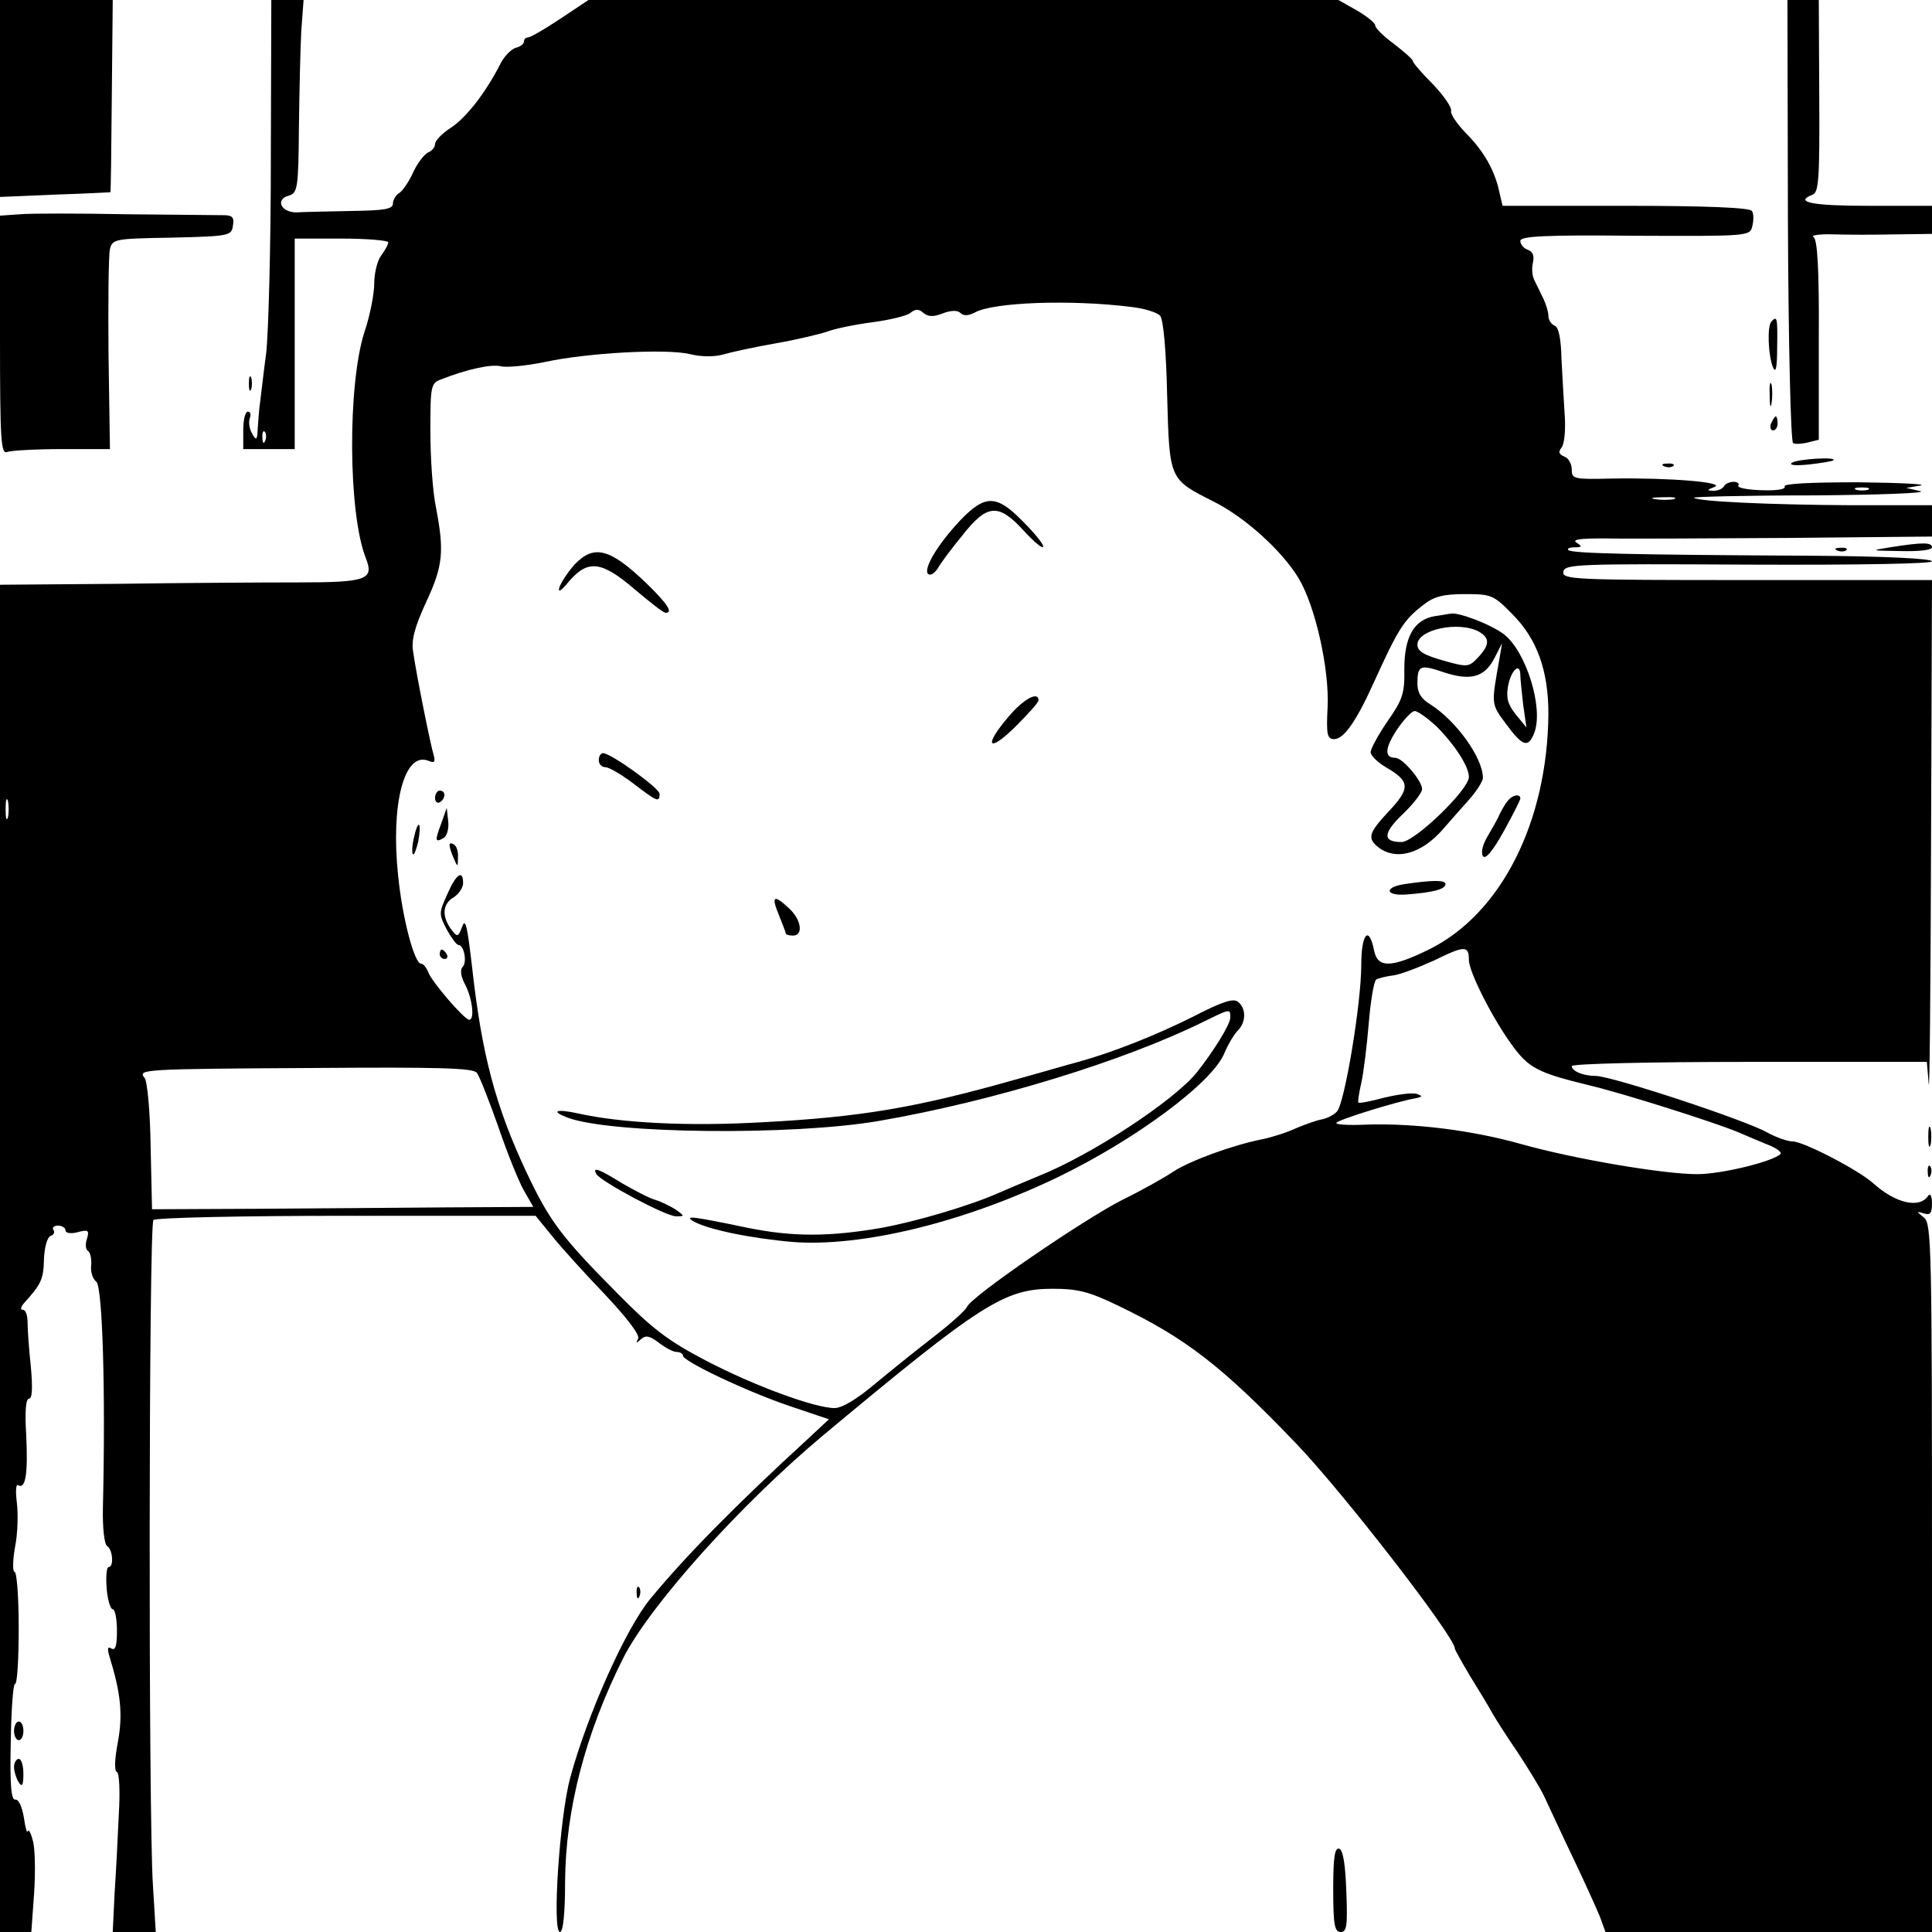 <?xml version="1.0" standalone="no"?>
<!DOCTYPE svg PUBLIC "-//W3C//DTD SVG 20010904//EN"
 "http://www.w3.org/TR/2001/REC-SVG-20010904/DTD/svg10.dtd">
<svg version="1.0" xmlns="http://www.w3.org/2000/svg"
 width="413pt" height="413pt" viewBox="0 0 413 413"
 preserveAspectRatio="xMidYMid meet">
<g transform="translate(0,413) scale(0.1,-0.1)"
fill="#000000" stroke="none">
<path d="M0 3920 l0 -211 118 5 c64 2 118 5 118 5 1 1 2 93 3 206 l2 205 -121
0 -120 0 0 -210z"/>
<path d="M579 3793 c0 -186 -5 -374 -10 -418 -6 -44 -11 -91 -13 -105 -2 -14
-4 -38 -5 -55 -1 -26 -3 -28 -12 -12 -6 10 -8 25 -5 33 3 8 1 14 -4 14 -6 0
-10 -18 -10 -40 l0 -40 55 0 55 0 0 225 0 225 100 0 c55 0 100 -4 100 -8 0 -5
-7 -17 -15 -28 -8 -10 -15 -37 -15 -60 0 -22 -9 -69 -21 -104 -36 -112 -35
-387 3 -483 18 -46 3 -52 -145 -52 -73 0 -246 -1 -384 -3 l-253 -2 0 -1440 0
-1440 34 0 33 0 6 84 c3 46 2 97 -3 112 -4 16 -9 25 -11 19 -1 -5 -5 8 -8 30
-4 23 -11 39 -18 38 -9 -2 -12 30 -10 122 1 69 5 125 9 125 5 0 8 54 8 120 0
66 -4 120 -9 120 -4 0 -4 24 1 52 6 29 7 72 4 96 -3 25 -2 41 3 37 16 -9 21
26 17 108 -3 49 -1 77 6 77 7 0 8 23 4 68 -4 37 -7 79 -7 94 0 16 -4 28 -10
28 -6 0 -5 6 3 15 36 40 41 50 42 93 1 26 7 47 14 50 7 2 10 8 6 13 -3 5 2 9
10 9 9 0 16 -5 16 -10 0 -6 11 -8 26 -4 23 6 25 4 20 -14 -4 -11 -3 -23 2 -26
5 -3 8 -17 7 -30 -2 -14 3 -30 11 -36 13 -11 20 -232 14 -482 -1 -44 3 -79 9
-83 12 -7 15 -45 3 -45 -4 0 -6 -20 -4 -45 2 -25 8 -45 13 -45 5 0 9 -21 9
-46 0 -32 -3 -43 -12 -38 -8 5 -9 0 -4 -17 24 -78 29 -123 18 -183 -7 -37 -8
-62 -2 -64 5 -2 7 -41 4 -90 -2 -48 -6 -124 -9 -169 l-4 -83 46 0 46 0 -6 99
c-10 147 -9 1413 1 1423 5 5 190 9 413 9 l404 0 35 -43 c19 -24 70 -80 113
-125 49 -52 76 -88 71 -95 -5 -10 -4 -10 6 -1 10 9 18 8 38 -7 14 -11 31 -20
38 -20 8 0 14 -4 14 -8 0 -12 137 -77 229 -108 l83 -28 -44 -41 c-157 -144
-263 -252 -338 -343 -52 -63 -134 -246 -171 -382 -23 -85 -39 -330 -22 -330 7
0 11 41 11 108 1 155 44 318 125 479 58 113 250 327 427 475 337 281 387 313
490 313 54 0 78 -6 140 -36 144 -69 222 -129 380 -294 101 -105 340 -414 340
-439 0 -3 15 -29 32 -58 18 -29 40 -65 48 -80 8 -14 33 -53 55 -85 21 -32 47
-74 56 -93 9 -19 36 -78 61 -130 25 -52 51 -110 58 -127 l12 -33 349 0 349 0
0 756 c0 709 -1 758 -17 771 -17 14 -17 14 0 9 13 -4 17 0 17 22 0 15 -4 22
-8 16 -18 -28 -69 -17 -117 26 -32 29 -150 90 -173 90 -11 0 -36 9 -54 19 -45
26 -333 121 -367 121 -26 0 -51 10 -51 21 0 5 163 9 379 9 l380 0 4 -47 c2
-27 4 205 5 515 l2 562 -396 0 c-371 0 -395 1 -392 18 3 16 29 17 396 15 243
-1 392 2 392 7 0 6 -102 11 -257 12 -386 2 -513 5 -520 12 -4 3 2 6 13 6 16 0
17 2 4 10 -10 7 8 9 60 9 41 -1 216 0 388 1 l312 3 0 34 0 33 -177 0 c-172 1
-324 8 -332 16 -2 2 112 5 255 5 142 1 246 5 229 9 l-30 7 30 5 c17 3 -43 6
-133 7 -103 0 -161 -3 -157 -9 3 -6 -16 -9 -49 -8 -30 1 -53 5 -50 10 3 4 -2
8 -10 8 -8 0 -18 -4 -21 -10 -3 -5 -14 -10 -23 -9 -14 0 -13 2 3 8 25 10 -97
20 -218 18 -83 -2 -87 -1 -87 19 0 12 -7 25 -16 28 -12 5 -13 10 -6 19 6 7 9
37 7 67 -2 30 -5 85 -7 122 -1 44 -6 69 -15 72 -7 3 -13 12 -13 21 0 8 -5 24
-10 35 -5 11 -14 28 -19 39 -6 10 -7 28 -4 40 3 14 0 23 -11 27 -9 3 -16 12
-16 19 0 10 51 13 245 11 245 -1 246 -1 251 21 3 12 3 27 -1 32 -4 7 -95 11
-270 11 l-263 0 -7 30 c-10 47 -34 88 -72 126 -18 19 -33 40 -31 47 2 7 -16
33 -39 57 -24 24 -43 46 -43 50 0 3 -18 19 -40 36 -22 16 -40 34 -40 39 0 6
-18 20 -40 33 l-39 22 -802 0 -801 0 -60 -40 c-33 -22 -64 -40 -69 -40 -5 0
-9 -4 -9 -9 0 -5 -8 -11 -17 -13 -10 -3 -25 -18 -33 -34 -32 -63 -74 -116
-106 -137 -19 -12 -34 -28 -34 -35 0 -7 -7 -15 -15 -18 -8 -4 -23 -23 -32 -43
-9 -20 -23 -40 -30 -44 -7 -4 -13 -15 -13 -22 0 -12 -18 -15 -87 -16 -49 -1
-101 -2 -118 -3 -34 -1 -48 28 -17 36 18 5 20 17 21 144 1 77 3 169 5 207 l5
67 -35 0 -34 0 -1 -337z m1838 -319 c29 -3 57 -12 63 -19 7 -8 13 -76 15 -171
5 -180 4 -178 99 -226 68 -34 147 -106 182 -164 36 -60 66 -195 62 -276 -3
-58 -1 -68 14 -68 20 0 46 36 82 115 56 123 66 139 110 173 22 17 42 22 88 22
56 0 61 -2 101 -43 53 -53 77 -121 77 -213 -2 -231 -101 -427 -254 -503 -83
-41 -112 -41 -119 -1 -11 53 -27 33 -27 -32 0 -84 -36 -298 -52 -314 -7 -8
-22 -15 -33 -17 -11 -2 -36 -11 -55 -19 -19 -9 -51 -19 -70 -23 -66 -13 -155
-46 -191 -69 -19 -13 -69 -41 -110 -61 -84 -43 -324 -207 -332 -229 -3 -7 -34
-35 -69 -62 -35 -27 -91 -72 -126 -101 -40 -34 -72 -53 -88 -53 -42 0 -173 48
-276 102 -80 42 -113 67 -187 142 -121 122 -146 155 -196 261 -66 141 -95 250
-116 439 -10 86 -14 105 -21 85 -9 -23 -10 -23 -24 -5 -20 28 -18 54 6 68 11
7 20 21 20 30 0 30 -15 20 -34 -24 -18 -40 -18 -42 -1 -75 10 -18 21 -33 25
-33 12 0 19 -37 9 -47 -6 -6 -4 -21 6 -39 15 -30 20 -74 8 -74 -10 0 -82 83
-88 103 -4 9 -10 17 -15 17 -14 0 -40 97 -49 189 -16 152 13 264 64 245 14 -6
16 -3 12 12 -7 23 -38 177 -44 222 -4 24 4 53 28 105 36 77 39 108 21 202 -7
33 -12 106 -12 163 0 97 1 103 23 111 56 22 107 33 128 28 12 -3 54 1 93 9 92
20 260 29 311 17 23 -6 53 -6 70 -1 17 5 67 16 113 24 46 8 95 20 110 25 15 6
58 15 96 20 38 5 75 14 82 20 11 9 18 9 28 0 10 -8 21 -9 41 -1 19 7 32 7 38
1 7 -7 17 -6 31 1 39 22 205 28 333 12z m-1850 -286 c-3 -8 -6 -5 -6 6 -1 11
2 17 5 13 3 -3 4 -12 1 -19z m3426 -105 c-7 -2 -19 -2 -25 0 -7 3 -2 5 12 5
14 0 19 -2 13 -5z m-415 -20 c-10 -2 -28 -2 -40 0 -13 2 -5 4 17 4 22 1 32 -1
23 -4z m-3561 -680 c-3 -10 -5 -2 -5 17 0 19 2 27 5 18 2 -10 2 -26 0 -35z
m3123 -305 c0 -25 49 -122 90 -179 37 -52 56 -62 167 -89 79 -19 267 -79 318
-100 11 -5 38 -16 59 -25 22 -8 36 -18 32 -22 -16 -16 -126 -43 -178 -43 -71
0 -261 32 -375 64 -106 30 -229 45 -330 42 -41 -2 -70 0 -66 4 8 8 132 46 168
52 15 3 17 5 5 9 -8 4 -39 0 -69 -7 -30 -8 -55 -13 -57 -11 -2 1 1 20 6 42 5
22 12 80 16 128 4 48 11 90 16 93 5 3 21 7 37 9 15 2 54 17 87 32 65 32 74 32
74 1z m-2121 -241 c6 -7 26 -59 46 -115 19 -56 44 -118 55 -137 l20 -35 -183
-1 c-100 -1 -283 -2 -407 -3 l-225 -1 -3 134 c-1 74 -7 140 -13 147 -15 18 -7
19 362 21 267 2 339 0 348 -10z"/>
<path d="M2053 3018 c-48 -51 -80 -104 -69 -115 5 -4 13 1 20 11 6 11 29 42
52 70 54 69 78 71 132 12 23 -25 42 -41 42 -34 0 6 -20 30 -44 54 -56 57 -80
57 -133 2z"/>
<path d="M1228 2923 c-14 -16 -28 -37 -32 -48 -4 -13 3 -9 21 13 40 46 69 43
140 -18 32 -27 61 -50 66 -50 16 0 5 18 -40 62 -79 76 -113 85 -155 41z"/>
<path d="M3068 2813 c-45 -7 -66 -44 -66 -113 1 -53 -4 -66 -36 -112 -20 -29
-36 -59 -36 -66 0 -7 15 -22 34 -33 50 -29 51 -44 6 -92 -43 -46 -48 -58 -25
-77 38 -31 94 -16 141 39 12 14 36 41 53 60 17 19 31 41 31 48 0 43 -57 122
-112 157 -20 12 -28 25 -28 45 0 39 6 41 56 24 57 -19 87 -11 108 29 l17 33
-6 -35 c-17 -96 -18 -94 14 -137 36 -49 48 -53 61 -19 20 53 -18 174 -65 210
-27 21 -100 49 -115 44 -3 0 -17 -3 -32 -5z m93 -33 c24 -14 24 -28 -1 -55
-20 -21 -22 -22 -75 -7 -42 12 -55 20 -55 34 0 32 87 51 131 28z m89 -94 c0
-7 3 -35 6 -62 l7 -49 -23 28 c-17 22 -21 35 -16 62 7 34 26 50 26 21z m-180
-108 c39 -39 70 -86 70 -109 0 -27 -116 -139 -144 -139 -41 0 -40 19 3 60 23
22 41 46 41 53 0 18 -42 67 -57 67 -24 0 -23 20 3 60 15 22 32 40 38 40 7 0
27 -15 46 -32z"/>
<path d="M2156 2598 c-54 -63 -44 -79 14 -22 27 27 50 52 50 57 0 20 -32 3
-64 -35z"/>
<path d="M1280 2505 c0 -8 6 -15 14 -15 8 0 35 -16 60 -35 51 -39 56 -41 56
-22 0 12 -104 87 -121 87 -5 0 -9 -7 -9 -15z"/>
<path d="M930 2424 c0 -8 5 -12 10 -9 6 3 10 10 10 16 0 5 -4 9 -10 9 -5 0
-10 -7 -10 -16z"/>
<path d="M3223 2418 c-6 -7 -13 -20 -17 -28 -3 -8 -15 -29 -25 -46 -11 -18
-16 -36 -11 -44 5 -8 20 9 44 52 20 36 36 68 36 71 0 11 -17 8 -27 -5z"/>
<path d="M943 2369 c-14 -37 -13 -41 6 -30 7 5 11 21 9 36 l-3 28 -12 -34z"/>
<path d="M885 2340 c-4 -17 -5 -34 -2 -36 2 -3 7 10 11 27 8 42 0 50 -9 9z"/>
<path d="M961 2323 c0 -4 4 -17 9 -28 8 -19 9 -19 9 2 1 12 -3 25 -9 28 -5 3
-10 3 -9 -2z"/>
<path d="M3002 2240 c-45 -7 -40 -26 6 -22 54 4 82 11 82 22 0 9 -27 9 -88 0z"/>
<path d="M1665 2174 c8 -20 15 -38 15 -40 0 -2 7 -4 15 -4 23 0 18 34 -8 58
-33 31 -39 27 -22 -14z"/>
<path d="M940 2090 c0 -5 5 -10 11 -10 5 0 7 5 4 10 -3 6 -8 10 -11 10 -2 0
-4 -4 -4 -10z"/>
<path d="M2549 1956 c-78 -39 -171 -76 -244 -96 -16 -4 -77 -22 -135 -38 -212
-60 -330 -80 -540 -91 -158 -9 -301 -2 -395 19 -46 10 -59 5 -22 -9 92 -35
483 -39 667 -7 243 42 523 128 693 212 57 28 57 28 57 9 0 -15 -35 -71 -72
-118 -50 -61 -225 -176 -338 -221 -36 -15 -74 -31 -85 -36 -61 -27 -175 -61
-252 -75 -111 -19 -188 -19 -283 0 -120 25 -137 27 -119 15 30 -18 123 -37
214 -45 148 -11 365 42 565 138 166 80 331 202 357 265 8 19 21 41 29 49 18
18 18 47 1 61 -10 9 -34 1 -98 -32z"/>
<path d="M1275 1620 c10 -16 148 -90 170 -90 19 0 19 0 0 14 -11 7 -31 17 -44
21 -14 4 -46 21 -72 36 -48 30 -64 36 -54 19z"/>
<path d="M3822 3659 c1 -259 6 -473 11 -476 4 -3 19 -2 31 1 l24 6 0 212 c1
154 -3 215 -11 221 -7 4 12 7 43 6 30 -1 90 -1 133 0 l77 1 0 30 0 30 -135 0
c-122 0 -161 8 -120 24 13 5 15 35 14 211 l-1 205 -34 0 -33 0 1 -471z"/>
<path d="M43 3672 l-43 -3 0 -256 c0 -229 2 -255 16 -249 9 3 61 6 117 6 l102
0 -3 202 c-1 112 0 213 3 225 5 22 10 23 133 25 123 3 127 4 130 26 3 17 -1
22 -20 22 -13 0 -106 1 -208 2 -102 2 -204 2 -227 0z"/>
<path d="M3787 3443 c-10 -9 -7 -74 3 -98 6 -14 9 -2 9 43 1 62 0 68 -12 55z"/>
<path d="M532 3310 c0 -14 2 -19 5 -12 2 6 2 18 0 25 -3 6 -5 1 -5 -13z"/>
<path d="M3783 3285 c0 -22 2 -30 4 -17 2 12 2 30 0 40 -3 9 -5 -1 -4 -23z"/>
<path d="M3786 3225 c-3 -8 -1 -15 4 -15 6 0 10 7 10 15 0 8 -2 15 -4 15 -2 0
-6 -7 -10 -15z"/>
<path d="M3831 3141 c-8 -5 5 -7 35 -4 27 3 51 7 53 9 9 8 -75 3 -88 -5z"/>
<path d="M3558 3133 c7 -3 16 -2 19 1 4 3 -2 6 -13 5 -11 0 -14 -3 -6 -6z"/>
<path d="M4040 2960 c-43 -7 -42 -7 23 -8 39 -1 67 2 67 8 0 11 -20 11 -90 0z"/>
<path d="M3928 2953 c7 -3 16 -2 19 1 4 3 -2 6 -13 5 -11 0 -14 -3 -6 -6z"/>
<path d="M4122 1700 c0 -19 2 -27 5 -17 2 9 2 25 0 35 -3 9 -5 1 -5 -18z"/>
<path d="M4121 1624 c0 -11 3 -14 6 -6 3 7 2 16 -1 19 -3 4 -6 -2 -5 -13z"/>
<path d="M1361 724 c0 -11 3 -14 6 -6 3 7 2 16 -1 19 -3 4 -6 -2 -5 -13z"/>
<path d="M30 430 c0 -11 5 -20 10 -20 6 0 10 9 10 20 0 11 -4 20 -10 20 -5 0
-10 -9 -10 -20z"/>
<path d="M30 353 c0 -10 5 -25 10 -33 7 -11 10 -7 10 18 0 17 -4 32 -10 32 -5
0 -10 -8 -10 -17z"/>
<path d="M2850 91 c0 -76 3 -91 16 -91 13 0 15 13 12 87 -2 58 -7 88 -15 91
-10 3 -13 -19 -13 -87z"/>
</g>
</svg>
